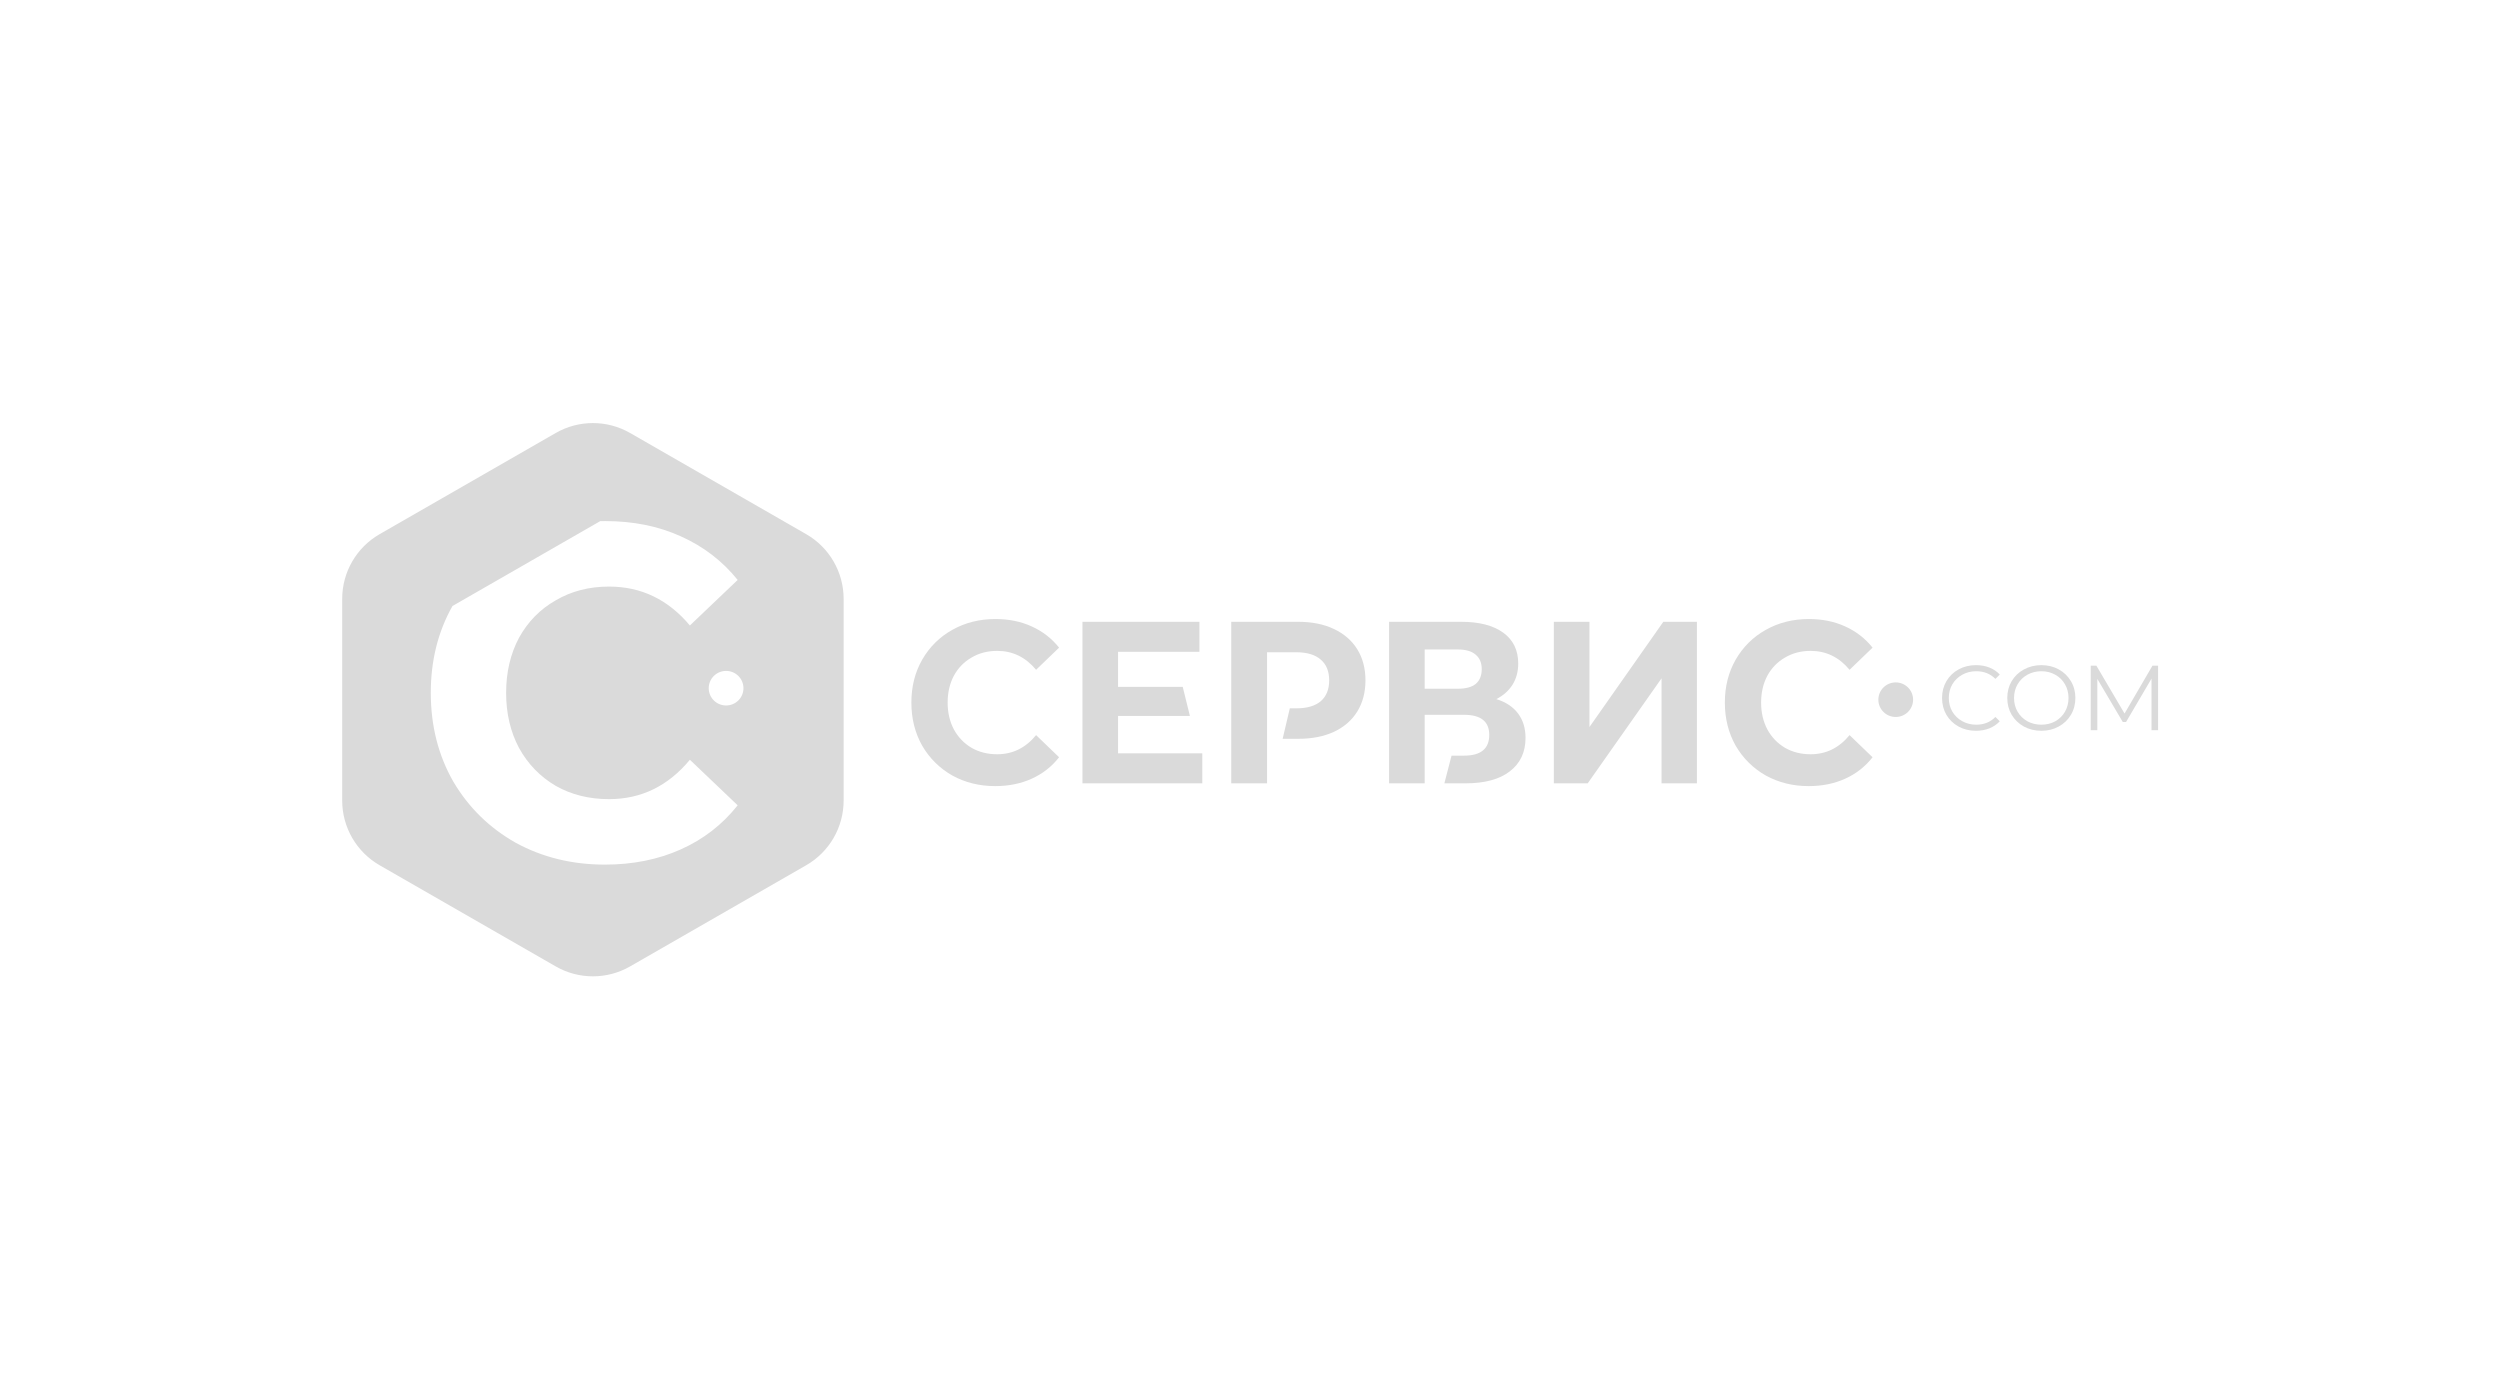 <svg width="268" height="150" viewBox="0 0 268 150" fill="none" xmlns="http://www.w3.org/2000/svg">
<ellipse cx="203.222" cy="75.007" rx="1.862" ry="1.853" fill="#DADADA"/>
<path fill-rule="evenodd" clip-rule="evenodd" d="M59.575 46.416C62.043 44.999 65.078 44.999 67.546 46.416L86.423 57.261C88.907 58.688 90.438 61.334 90.438 64.198V85.819C90.438 88.683 88.907 91.329 86.423 92.756L67.546 103.6C65.078 105.018 62.043 105.018 59.575 103.6L40.698 92.756C38.214 91.329 36.683 88.683 36.683 85.819V64.198C36.683 61.334 38.214 58.688 40.698 57.261L59.575 46.416ZM79.699 73.774C79.699 74.797 78.865 75.627 77.837 75.627C76.809 75.627 75.975 74.797 75.975 73.774C75.975 72.751 76.809 71.921 77.837 71.921C78.865 71.921 79.699 72.751 79.699 73.774ZM46.18 74.274C46.18 70.81 46.956 67.706 48.508 64.962L64.339 55.868C64.523 55.864 64.708 55.861 64.895 55.861C67.882 55.861 70.575 56.404 72.971 57.489C75.401 58.574 77.437 60.134 79.078 62.169L73.956 67.052C71.625 64.271 68.736 62.881 65.289 62.881C63.154 62.881 61.25 63.372 59.576 64.356C57.901 65.305 56.588 66.645 55.636 68.374C54.717 70.103 54.257 72.07 54.257 74.274C54.257 76.478 54.717 78.445 55.636 80.175C56.588 81.904 57.901 83.26 59.576 84.244C61.25 85.193 63.154 85.668 65.289 85.668C68.736 85.668 71.625 84.261 73.956 81.446L79.078 86.329C77.437 88.398 75.401 89.975 72.971 91.06C70.542 92.145 67.833 92.687 64.845 92.687C61.332 92.687 58.148 91.907 55.291 90.348C52.468 88.754 50.235 86.567 48.593 83.786C46.985 80.972 46.18 77.801 46.18 74.274Z" fill="#DADADA"/>
<path d="M106.684 84.271C104.993 84.271 103.46 83.892 102.085 83.133C100.726 82.358 99.651 81.294 98.861 79.942C98.087 78.573 97.7 77.031 97.7 75.316C97.7 73.6 98.087 72.066 98.861 70.714C99.651 69.345 100.726 68.281 102.085 67.523C103.46 66.747 105.001 66.36 106.708 66.36C108.146 66.36 109.442 66.624 110.595 67.151C111.765 67.679 112.745 68.438 113.535 69.427L111.069 71.802C109.947 70.45 108.557 69.774 106.897 69.774C105.87 69.774 104.953 70.013 104.147 70.491C103.342 70.953 102.709 71.605 102.251 72.446C101.809 73.287 101.587 74.243 101.587 75.316C101.587 76.388 101.809 77.344 102.251 78.185C102.709 79.026 103.342 79.686 104.147 80.164C104.953 80.626 105.87 80.857 106.897 80.857C108.557 80.857 109.947 80.173 111.069 78.804L113.535 81.179C112.745 82.185 111.765 82.952 110.595 83.479C109.426 84.007 108.122 84.271 106.684 84.271Z" fill="#DADADA"/>
<path d="M128.886 80.758V83.974H116.038V66.657H128.578V69.873H119.854V73.633H126.789L127.558 76.75H119.854V80.758H128.886Z" fill="#DADADA"/>
<path d="M166.573 66.657H170.389V77.938L178.307 66.657H181.91V83.974H178.117V72.718L170.2 83.974H166.573V66.657Z" fill="#DADADA"/>
<path d="M193.888 84.271C192.197 84.271 190.664 83.892 189.289 83.133C187.93 82.358 186.856 81.294 186.065 79.942C185.291 78.573 184.904 77.031 184.904 75.316C184.904 73.6 185.291 72.066 186.065 70.714C186.856 69.345 187.93 68.281 189.289 67.523C190.664 66.747 192.205 66.36 193.912 66.36C195.35 66.36 196.646 66.624 197.799 67.151C198.969 67.679 199.949 68.438 200.739 69.427L198.273 71.802C197.151 70.45 195.761 69.774 194.101 69.774C193.074 69.774 192.158 70.013 191.352 70.491C190.546 70.953 189.913 71.605 189.455 72.446C189.013 73.287 188.791 74.243 188.791 75.316C188.791 76.388 189.013 77.344 189.455 78.185C189.913 79.026 190.546 79.686 191.352 80.164C192.158 80.626 193.074 80.857 194.101 80.857C195.761 80.857 197.151 80.173 198.273 78.804L200.739 81.179C199.949 82.185 198.969 82.952 197.799 83.479C196.63 84.007 195.326 84.271 193.888 84.271Z" fill="#DADADA"/>
<path fill-rule="evenodd" clip-rule="evenodd" d="M142.987 67.424C141.912 66.912 140.64 66.657 139.17 66.657H131.988V83.974H135.828V79.2V75.934V69.922H138.957C140.111 69.922 140.988 70.186 141.588 70.714C142.189 71.225 142.489 71.967 142.489 72.941C142.489 73.897 142.189 74.639 141.588 75.167C140.988 75.678 140.111 75.934 138.957 75.934H138.268L137.499 79.2H139.17C140.64 79.2 141.912 78.952 142.987 78.457C144.077 77.946 144.915 77.22 145.499 76.28C146.084 75.324 146.377 74.21 146.377 72.941C146.377 71.654 146.084 70.541 145.499 69.601C144.915 68.661 144.077 67.935 142.987 67.424Z" fill="#DADADA"/>
<path fill-rule="evenodd" clip-rule="evenodd" d="M162.73 76.478C162.193 75.769 161.418 75.258 160.407 74.944C161.15 74.565 161.726 74.054 162.137 73.411C162.548 72.751 162.754 71.992 162.754 71.135C162.754 69.7 162.216 68.595 161.142 67.82C160.067 67.044 158.566 66.657 156.638 66.657H148.91V83.974H152.726V81.005V76.627H156.946C158.747 76.627 159.648 77.344 159.648 78.779C159.648 80.263 158.747 81.005 156.946 81.005H155.605L154.836 83.974H157.088C159.158 83.974 160.747 83.545 161.853 82.688C162.975 81.83 163.536 80.634 163.536 79.101C163.536 78.061 163.267 77.187 162.73 76.478ZM156.306 73.831H152.726V69.625H156.306C157.128 69.625 157.752 69.807 158.179 70.17C158.621 70.533 158.842 71.052 158.842 71.728C158.842 72.421 158.629 72.949 158.202 73.312C157.776 73.658 157.143 73.831 156.306 73.831Z" fill="#DADADA"/>
<path d="M211.822 78.34C211.134 78.34 210.511 78.188 209.955 77.885C209.406 77.582 208.972 77.163 208.654 76.63C208.343 76.09 208.188 75.487 208.188 74.822C208.188 74.156 208.343 73.557 208.654 73.023C208.972 72.483 209.409 72.061 209.965 71.758C210.521 71.455 211.144 71.303 211.832 71.303C212.349 71.303 212.826 71.389 213.262 71.56C213.699 71.732 214.07 71.982 214.375 72.311L213.908 72.776C213.365 72.229 212.68 71.956 211.852 71.956C211.303 71.956 210.803 72.081 210.353 72.331C209.902 72.582 209.548 72.924 209.29 73.359C209.038 73.794 208.912 74.281 208.912 74.822C208.912 75.362 209.038 75.849 209.29 76.284C209.548 76.719 209.902 77.061 210.353 77.312C210.803 77.562 211.303 77.687 211.852 77.687C212.686 77.687 213.372 77.411 213.908 76.857L214.375 77.322C214.07 77.651 213.696 77.905 213.253 78.083C212.816 78.254 212.339 78.34 211.822 78.34Z" fill="#DADADA"/>
<path d="M218.835 78.34C218.146 78.34 217.521 78.188 216.958 77.885C216.402 77.575 215.965 77.154 215.647 76.62C215.336 76.086 215.18 75.487 215.18 74.822C215.18 74.156 215.336 73.557 215.647 73.023C215.965 72.489 216.402 72.071 216.958 71.768C217.521 71.458 218.146 71.303 218.835 71.303C219.524 71.303 220.143 71.455 220.692 71.758C221.248 72.061 221.685 72.483 222.003 73.023C222.321 73.557 222.48 74.156 222.48 74.822C222.48 75.487 222.321 76.09 222.003 76.63C221.685 77.163 221.248 77.582 220.692 77.885C220.143 78.188 219.524 78.34 218.835 78.34ZM218.835 77.687C219.385 77.687 219.881 77.565 220.325 77.322C220.768 77.071 221.116 76.729 221.368 76.294C221.619 75.853 221.745 75.362 221.745 74.822C221.745 74.281 221.619 73.794 221.368 73.359C221.116 72.918 220.768 72.575 220.325 72.331C219.881 72.081 219.385 71.956 218.835 71.956C218.286 71.956 217.786 72.081 217.335 72.331C216.892 72.575 216.541 72.918 216.283 73.359C216.031 73.794 215.905 74.281 215.905 74.822C215.905 75.362 216.031 75.853 216.283 76.294C216.541 76.729 216.892 77.071 217.335 77.322C217.786 77.565 218.286 77.687 218.835 77.687Z" fill="#DADADA"/>
<path d="M231.347 71.363V78.28H230.642V72.746L227.911 77.401H227.564L224.832 72.776V78.28H224.127V71.363H224.733L227.752 76.492L230.742 71.363H231.347Z" fill="#DADADA"/>
</svg>

